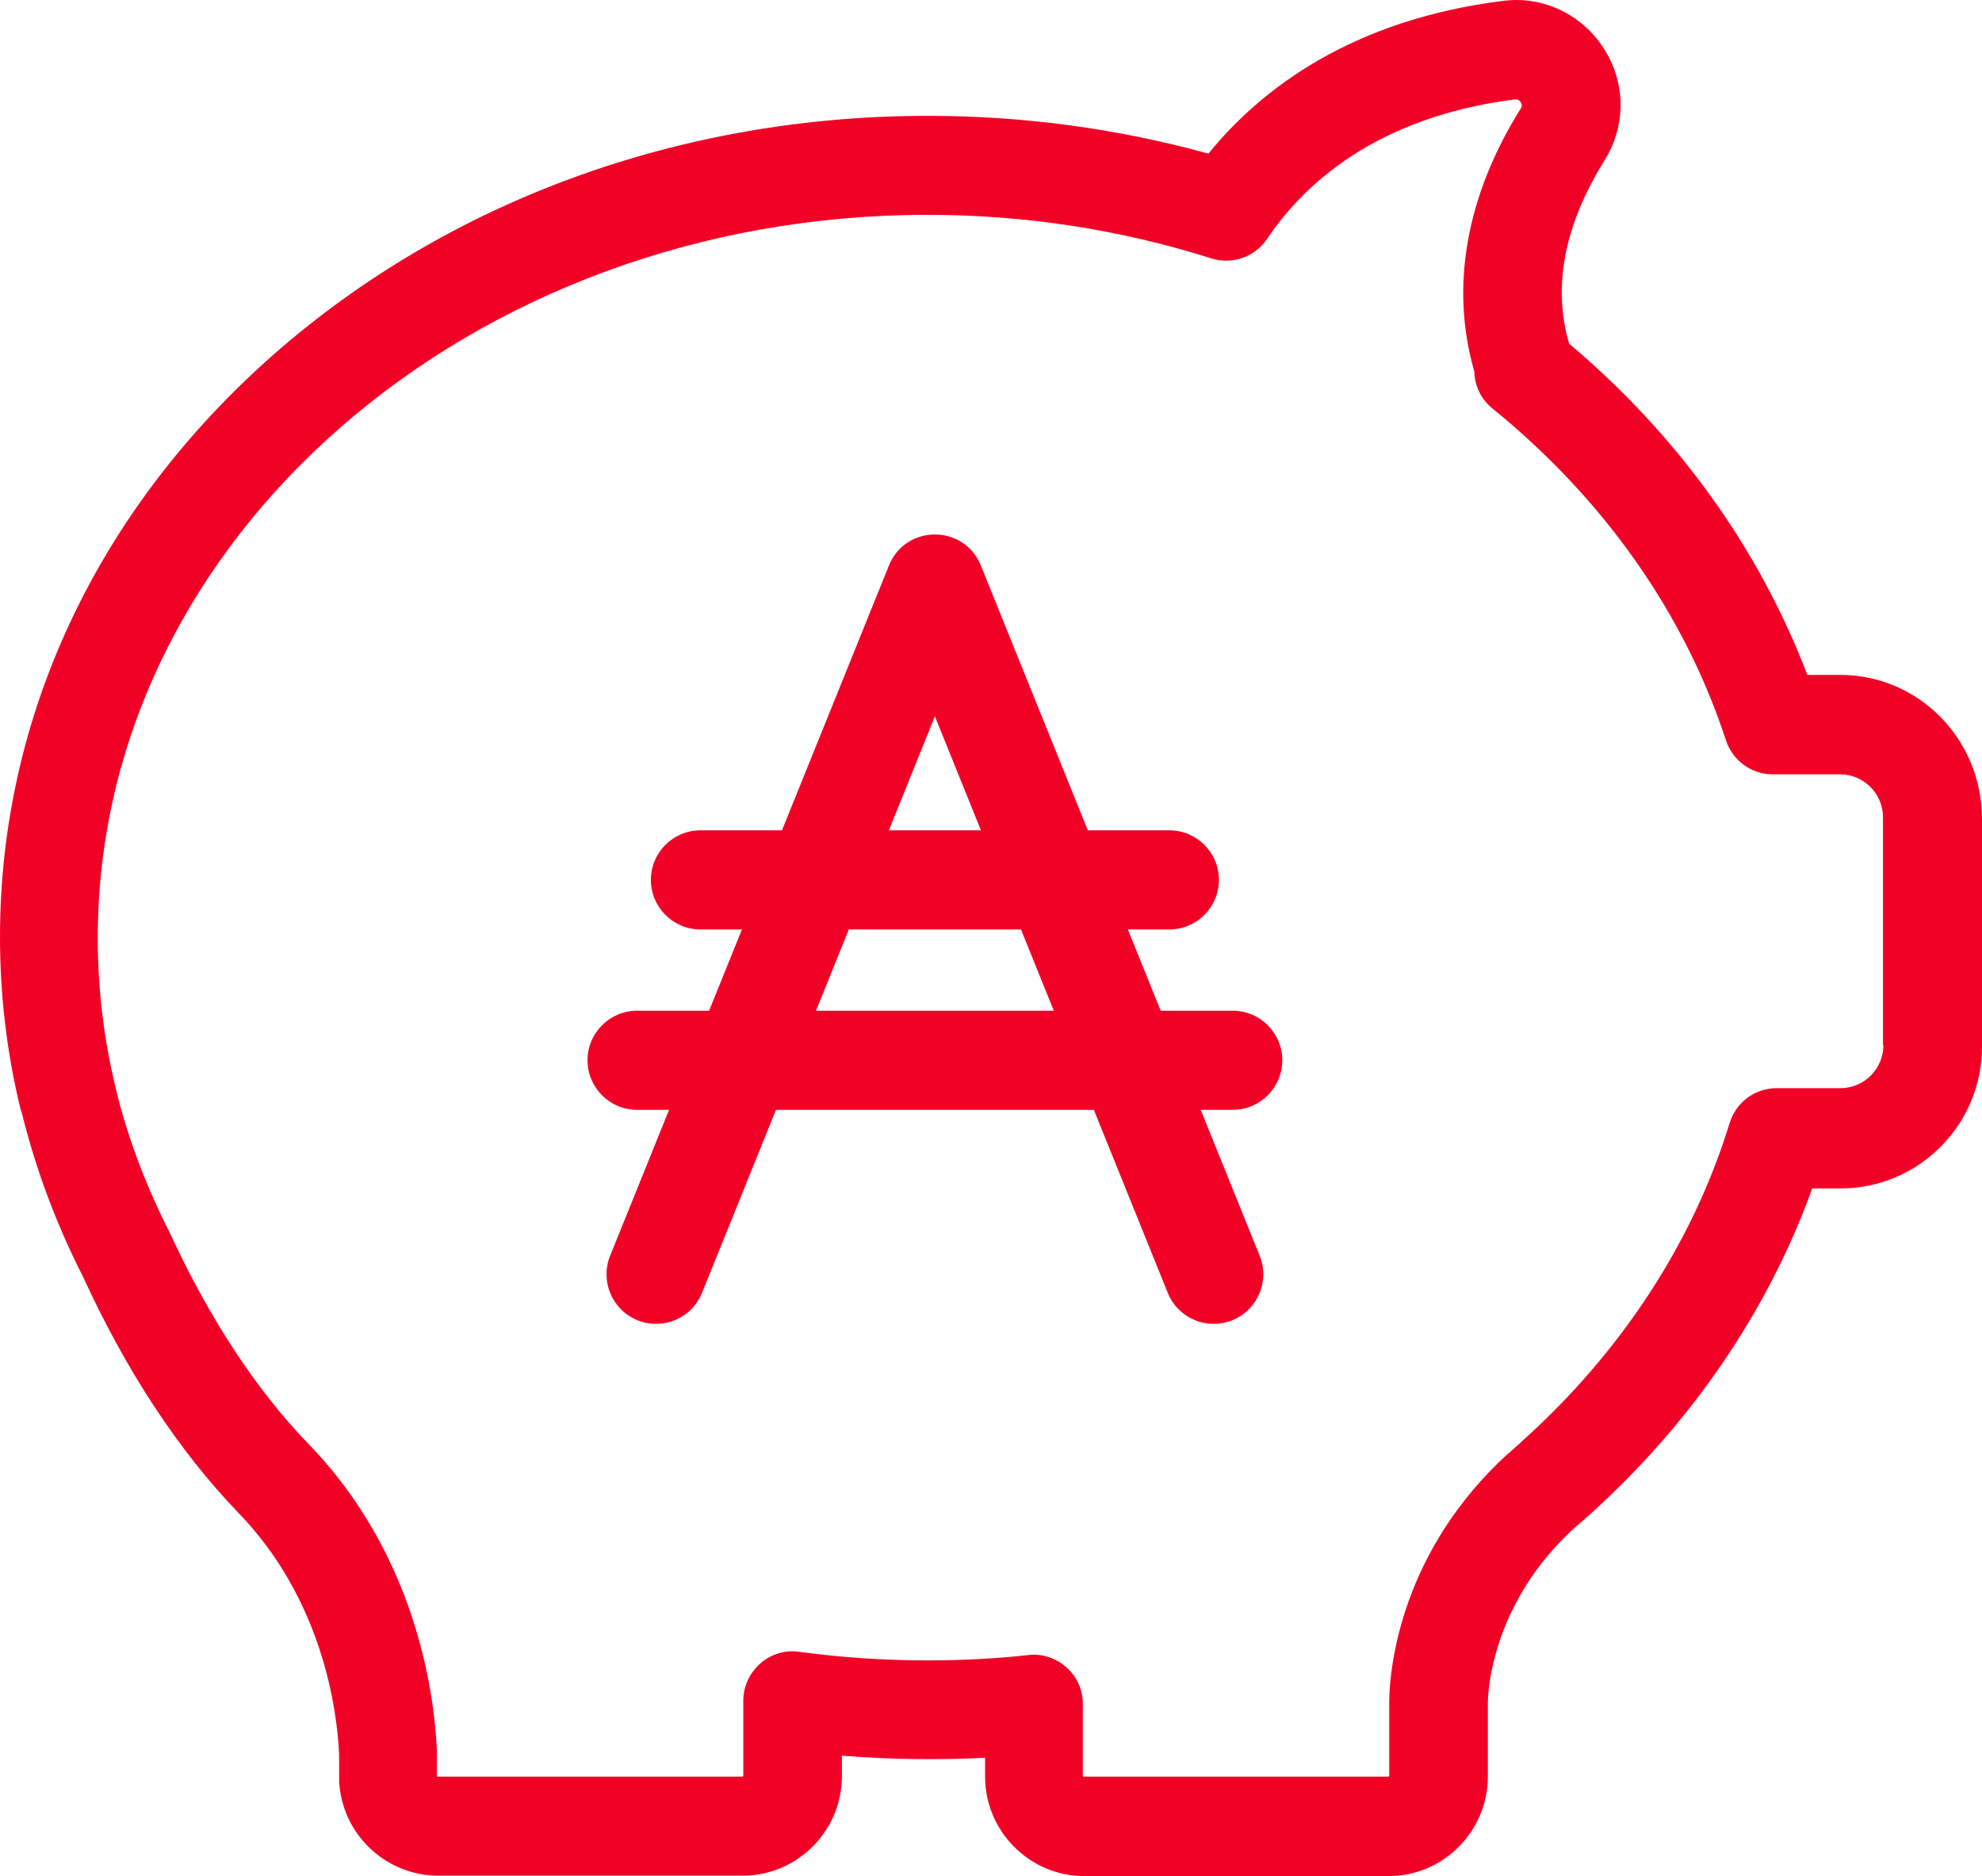 <?xml version="1.0" encoding="utf-8"?>
<!-- Generator: Adobe Illustrator 16.0.0, SVG Export Plug-In . SVG Version: 6.00 Build 0)  -->
<!DOCTYPE svg PUBLIC "-//W3C//DTD SVG 1.1//EN" "http://www.w3.org/Graphics/SVG/1.1/DTD/svg11.dtd">
<svg version="1.1" id="Layer_1" xmlns="http://www.w3.org/2000/svg" xmlns:xlink="http://www.w3.org/1999/xlink" x="0px" y="0px"
	 width="479.217px" height="453.544px" viewBox="335.682 0 479.217 453.544" enable-background="new 335.682 0 479.217 453.544"
	 xml:space="preserve">
<title>redemption</title>
<desc>Created with Sketch.</desc>
<g>
	<g>
		<path fill="#F20127" d="M780.676,163.165h-8.012c-11.572-30.388-31.256-57.897-57.664-80.142v-0.199
			c-3.957-13.804-0.989-28.601,8.604-43.994c4.945-7.945,5.242-17.578,0.692-25.721C719.847,5.065,711.438,0,702.339,0
			c-1.088,0-2.176,0.099-3.165,0.199c-36.695,4.568-58.653,21.351-71.313,36.943c-21.958-6.058-44.707-9.137-67.852-9.137
			c-59.643,0-115.725,20.458-158.058,57.6c-42.729,37.539-66.27,87.59-66.27,140.919c0,13.804,1.583,27.608,4.847,41.114
			c0,0.199,0.099,0.497,0.198,0.695c0,0,0.099,0.199,0.198,0.596c3.363,13.605,8.309,26.913,14.738,39.525
			c10.583,23.139,23.342,42.404,37.685,57.301c20.375,21.054,23.837,47.669,24.332,58.394v5.264v0.993c0,0.496,0,0.993,0.099,1.391
			c1.187,12.215,11.572,21.649,23.837,21.649h73.688c13.154,0,23.936-10.825,23.936-24.033v-4.966
			c11.474,0.895,23.046,1.093,34.618,0.497v4.568c0,13.208,10.781,24.032,23.937,24.032h73.688
			c13.155,0,23.937-10.824,23.937-24.032v-18.074c0.099-4.271,1.78-24.529,20.869-42.008c0.891-0.795,1.88-1.589,2.77-2.384
			c0.1-0.1,0.1-0.1,0.198-0.198c0.197-0.199,0.494-0.397,0.692-0.596c24.728-22.246,43.224-49.357,53.905-78.951h6.924
			c18.793,0,34.124-15.393,34.124-34.262v-55.215C814.8,178.558,799.469,163.165,780.676,163.165z M791.062,252.642
			c0,5.76-4.649,10.427-10.386,10.427h-15.43c-5.242,0-9.792,3.376-11.375,8.441c-8.803,28.8-26.211,55.414-50.246,76.965
			c-0.099,0.099-0.099,0.099-0.197,0.198l-0.1,0.1c-0.89,0.794-1.78,1.589-2.67,2.383c-0.1,0.1-0.198,0.199-0.297,0.199
			c-25.914,23.635-28.585,51.441-28.783,59.387v0.298v18.272c0,0.1-0.099,0.199-0.197,0.199h-73.688c-0.1,0-0.198-0.1-0.198-0.199
			v-17.379c0-3.376-1.385-6.555-3.956-8.839c-2.176-1.985-5.045-3.078-7.913-3.078c-0.396,0-0.791,0-1.286,0.1
			c-8.11,0.894-16.319,1.291-24.431,1.291c-10.385,0-20.869-0.695-31.057-2.086c-3.363-0.496-6.825,0.596-9.396,2.88
			c-2.572,2.284-4.056,5.562-4.056,8.938v18.173c0,0.1-0.099,0.199-0.198,0.199h-73.688c-0.099,0-0.197-0.1-0.197-0.199v-5.561
			v-0.497c-0.594-13.308-4.748-47.072-31.058-74.184c-12.562-13.01-23.837-30.091-33.432-50.847
			c-0.099-0.198-0.099-0.298-0.198-0.396c-5.638-11.123-10.089-22.742-12.957-34.659c0-0.1-0.099-0.199-0.099-0.298v-0.199
			c-2.868-11.818-4.253-23.934-4.253-35.95c0-96.33,90.008-174.784,200.588-174.784c23.64,0,46.686,3.575,68.644,10.527
			c5.044,1.589,10.484-0.298,13.452-4.667c8.803-13.109,26.31-29.495,59.938-33.765c0.792-0.099,1.286,0.397,1.484,0.794
			c0.396,0.695,0.099,1.291-0.1,1.49c-13.154,21.053-17.012,42.901-11.275,63.161c0,0.099,0.099,0.298,0.099,0.397
			c0.1,3.476,1.682,6.753,4.451,8.938c26.903,21.848,46.389,49.555,56.379,80.142c1.582,4.866,6.132,8.243,11.275,8.243h0.099
			h16.222c5.736,0,10.385,4.668,10.385,10.428v55.017H791.062z"/>
		<path fill="#F20127" d="M561.727,173.181L505.42,312.556c-2.479,6.135-9.461,9.099-15.596,6.62s-9.099-9.461-6.62-15.596
			l67.414-166.87c4.036-9.99,18.181-9.99,22.217,0l67.414,166.87c2.479,6.135-0.485,13.117-6.62,15.596
			c-6.136,2.479-13.118-0.485-15.597-6.62L561.727,173.181z"/>
		<path fill="#F20127" d="M505.037,224.694c-6.616,0-11.98-5.364-11.98-11.98s5.364-11.98,11.98-11.98h113.379
			c6.616,0,11.98,5.364,11.98,11.98s-5.364,11.98-11.98,11.98H505.037z"/>
		<path fill="#F20127" d="M489.716,268.305c-6.617,0-11.98-5.364-11.98-11.98c0-6.616,5.363-11.98,11.98-11.98h144.021
			c6.616,0,11.98,5.364,11.98,11.98c0,6.617-5.364,11.98-11.98,11.98H489.716z"/>
	</g>
</g>
</svg>
